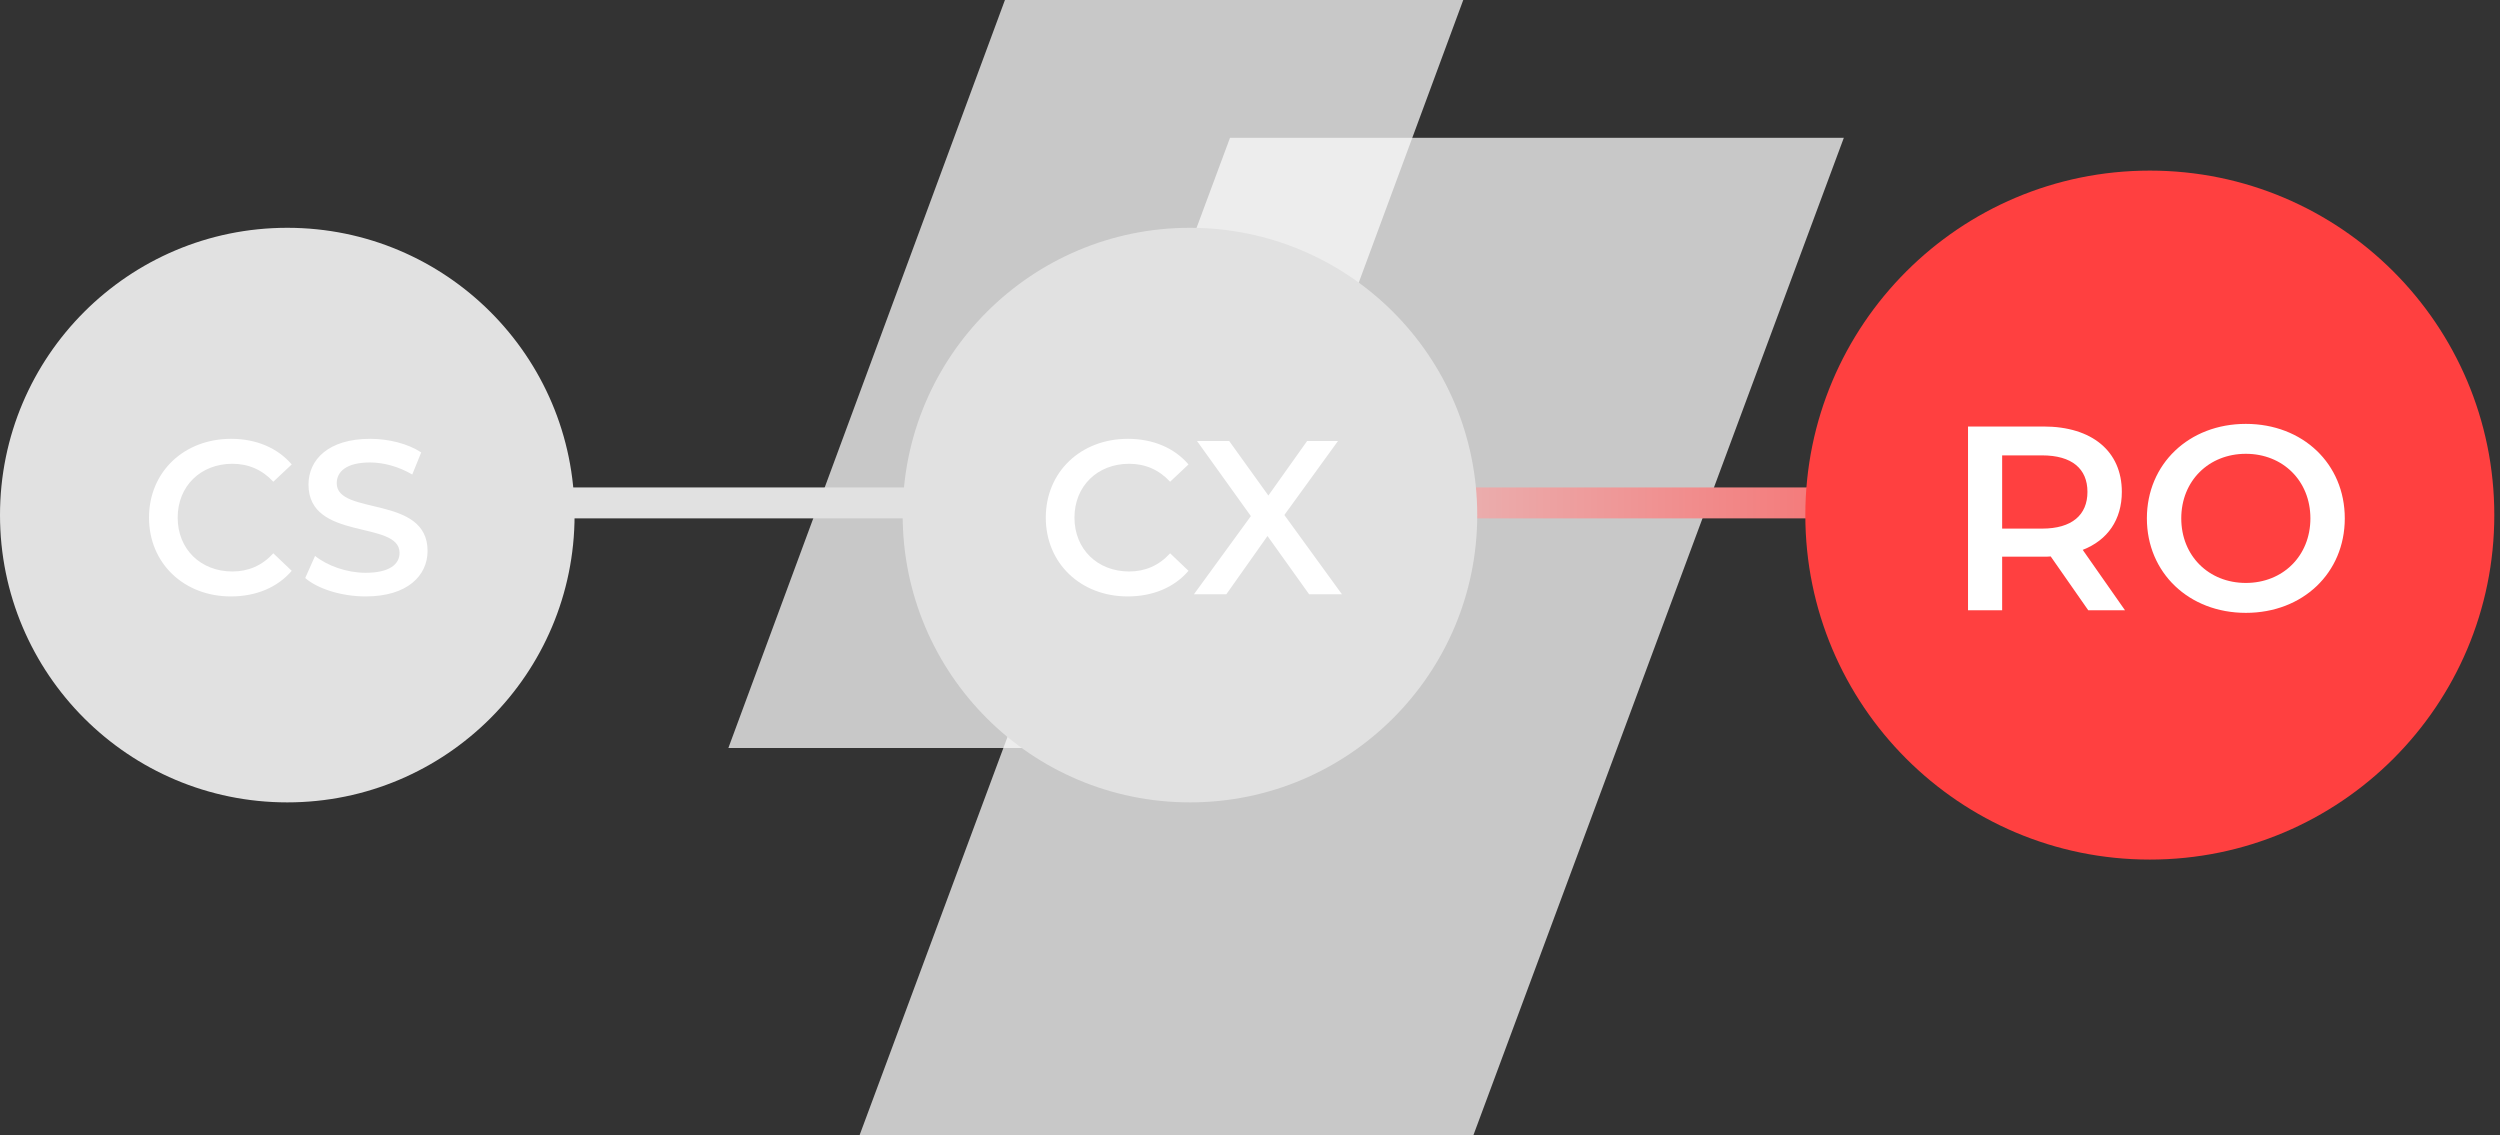 <svg width="381" height="173" viewBox="0 0 381 173" fill="none" xmlns="http://www.w3.org/2000/svg">
<rect x="0" y="0" width="381" height="173" fill="#333333" stroke="none"/>
<g style="mix-blend-mode:multiply" opacity="0.75">
<path d="M153.151 0H223L180.849 114H111L153.151 0Z" fill="#F9F9F9"/>
</g>
<g style="mix-blend-mode:multiply" opacity="0.75">
<path d="M187.452 21H281L224.548 173H131L187.452 21Z" fill="#F9F9F9"/>
</g>
<line x1="49" y1="76.643" x2="337" y2="76.643" stroke="url(#paint0_linear_201_455)" stroke-width="4.714"/>
<circle cx="43.783" cy="78.5" r="43.783" fill="#E1E1E1"/>
<path d="M35.184 90.896C39.02 90.896 42.289 89.528 44.457 86.993L41.655 84.324C39.954 86.192 37.852 87.093 35.417 87.093C30.58 87.093 27.078 83.69 27.078 78.886C27.078 74.083 30.58 70.68 35.417 70.68C37.852 70.68 39.954 71.581 41.655 73.416L44.457 70.78C42.289 68.245 39.02 66.877 35.217 66.877C28.045 66.877 22.708 71.915 22.708 78.886C22.708 85.859 28.045 90.896 35.184 90.896ZM55.721 90.896C62.126 90.896 65.162 87.693 65.162 83.957C65.162 75.384 51.318 78.62 51.318 73.649C51.318 71.881 52.786 70.48 56.388 70.48C58.423 70.48 60.725 71.081 62.827 72.315L64.194 68.946C62.159 67.611 59.224 66.877 56.422 66.877C50.017 66.877 47.015 70.08 47.015 73.849C47.015 82.523 60.892 79.22 60.892 84.257C60.892 85.992 59.357 87.293 55.721 87.293C52.852 87.293 49.883 86.225 48.015 84.724L46.514 88.094C48.449 89.761 52.085 90.896 55.721 90.896Z" fill="white"/>
<circle cx="181.349" cy="78.5" r="43.783" fill="#E1E1E1"/>
<path d="M171.854 90.896C175.69 90.896 178.959 89.528 181.127 86.993L178.325 84.324C176.624 86.192 174.522 87.093 172.087 87.093C167.25 87.093 163.748 83.69 163.748 78.886C163.748 74.083 167.25 70.68 172.087 70.68C174.522 70.68 176.624 71.581 178.325 73.416L181.127 70.78C178.959 68.245 175.69 66.877 171.887 66.877C164.715 66.877 159.378 71.915 159.378 78.886C159.378 85.859 164.715 90.896 171.854 90.896ZM204.509 90.562L195.736 78.486L203.908 67.211H199.205L193.3 75.517L187.329 67.211H182.426L190.632 78.653L181.959 90.562H186.896L193.167 81.689L199.505 90.562H204.509Z" fill="white"/>
<circle cx="327.632" cy="78.5" r="52.5" fill="#ff4040"/>
<path d="M323.847 93L317.407 83.8C321.207 82.32 323.367 79.2 323.367 74.96C323.367 68.76 318.807 65 311.447 65H299.927V93H305.127V84.84H311.447C311.807 84.84 312.167 84.84 312.527 84.8L318.247 93H323.847ZM318.127 74.96C318.127 78.48 315.767 80.56 311.207 80.56H305.127V69.4H311.207C315.767 69.4 318.127 71.44 318.127 74.96ZM342.265 93.4C350.945 93.4 357.345 87.32 357.345 79C357.345 70.68 350.945 64.6 342.265 64.6C333.585 64.6 327.185 70.72 327.185 79C327.185 87.28 333.585 93.4 342.265 93.4ZM342.265 88.84C336.625 88.84 332.425 84.72 332.425 79C332.425 73.28 336.625 69.16 342.265 69.16C347.905 69.16 352.105 73.28 352.105 79C352.105 84.72 347.905 88.84 342.265 88.84Z" fill="white"/>
<defs>
<linearGradient id="paint0_linear_201_455" x1="337" y1="78.999" x2="49" y2="79" gradientUnits="userSpaceOnUse">
<stop stop-color="#ff4040"/>
<stop offset="0.578" stop-color="#E1E1E1"/>
<stop offset="1" stop-color="#E1E1E1"/>
</linearGradient>
</defs>
</svg>
